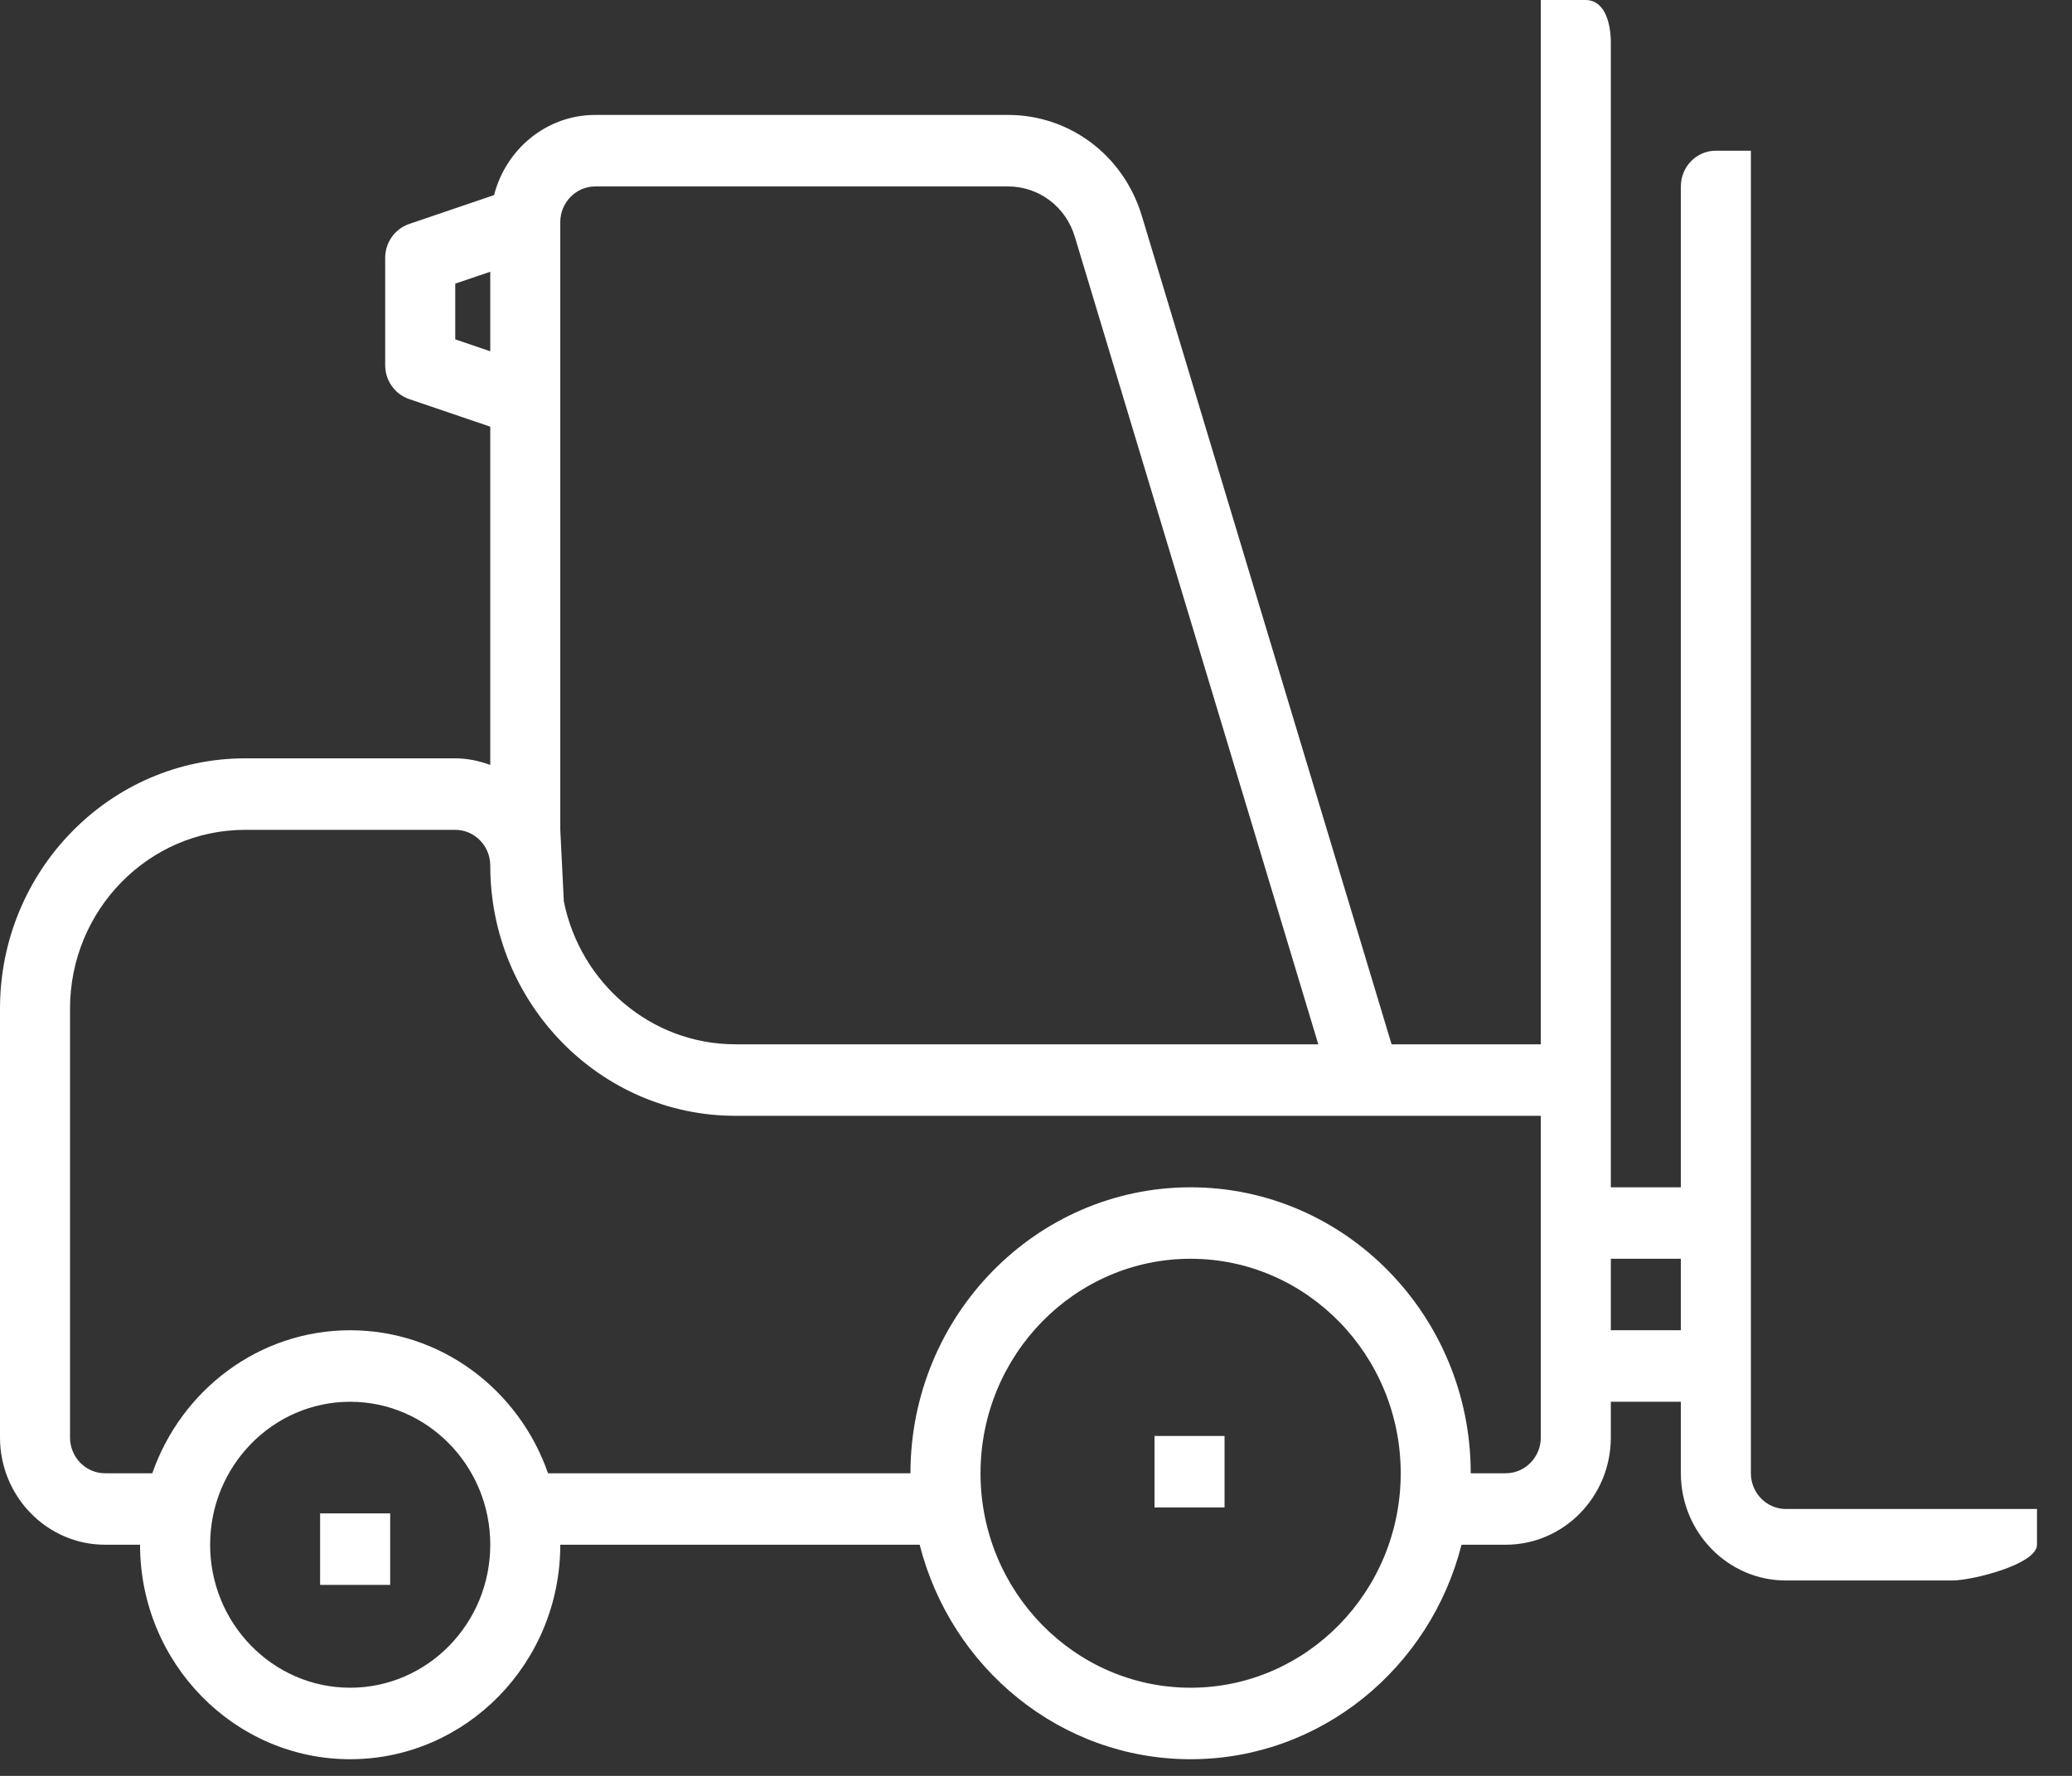 <svg width="49" height="42" viewBox="0 0 49 42" fill="none" xmlns="http://www.w3.org/2000/svg">
    <rect x="0" y="0" width="49" height="42" fill="#333333" stroke="none"/>
    <path fill-rule="evenodd" clip-rule="evenodd" d="M5.797 17.935H10.766C11.057 17.935 11.334 17.996 11.594 18.091V10.091L9.676 9.438C9.337 9.322 9.109 9 9.109 8.636V6.1C9.109 5.735 9.337 5.413 9.676 5.297L11.684 4.614C11.964 3.526 12.926 2.718 14.078 2.718H23.837C25.301 2.718 26.573 3.678 27.003 5.106L32.909 24.698H33.125H34.781H36.438V26.389H33.953H32.297H17.391C14.195 26.389 11.594 23.734 11.594 20.471C11.594 20.005 11.223 19.626 10.766 19.626H5.797C3.514 19.626 1.656 21.522 1.656 23.853V33.997C1.656 34.463 2.027 34.843 2.484 34.843H3.602C4.286 32.876 6.122 31.461 8.281 31.461C10.44 31.461 12.276 32.876 12.96 34.843H21.531C21.531 31.114 24.503 28.08 28.156 28.08C31.809 28.08 34.781 31.114 34.781 34.843H35.609C36.066 34.843 36.438 34.463 36.438 33.997V26.389V24.698V1.665V0H37.495C37.953 0 38.094 0.548 38.094 1.014V25.544V28.08H39.75V4.409C39.75 3.942 40.12 3.564 40.578 3.564H41.406V5.254V34.843C41.406 35.309 41.777 35.688 42.234 35.688H46.172H48.172V36.533C48.172 37 46.63 37.379 46.172 37.379H42.234C40.865 37.379 39.75 36.241 39.75 34.843V33.152H38.094V33.997C38.094 35.395 36.979 36.533 35.609 36.533H34.563C33.825 39.446 31.237 41.606 28.156 41.606C25.076 41.606 22.488 39.446 21.749 36.533H13.25C13.25 39.331 11.021 41.606 8.281 41.606C5.541 41.606 3.312 39.331 3.312 36.533H2.484C1.115 36.533 0 35.395 0 33.997V23.853C0 20.59 2.601 17.935 5.797 17.935ZM13.25 19.626V11.172V9.481V5.254C13.25 4.789 13.621 4.409 14.078 4.409H23.837C24.569 4.409 25.206 4.888 25.419 5.602L28.434 15.603L29.01 17.512L31.176 24.698H24.844H23.188H20.703H19.047H17.391C15.391 24.698 13.719 23.243 13.334 21.317L13.25 19.626ZM11.594 8.308L10.766 8.026V6.708L11.594 6.427V8.308ZM39.75 29.77V31.461H38.094V29.77H39.75ZM33.125 34.843C33.125 37.64 30.896 39.915 28.156 39.915C25.416 39.915 23.188 37.64 23.188 34.843C23.188 32.045 25.416 29.77 28.156 29.77C30.896 29.77 33.125 32.045 33.125 34.843ZM11.594 36.533C11.594 38.398 10.108 39.915 8.281 39.915C6.454 39.915 4.969 38.398 4.969 36.533C4.969 34.669 6.454 33.152 8.281 33.152C10.108 33.152 11.594 34.669 11.594 36.533Z" fill="white"/>
    <path d="M28.959 33.961H27.303V35.652H28.959V33.961Z" fill="white"/>
    <path d="M9.227 35.792H7.57V37.483H9.227V35.792Z" fill="white"/>
</svg>
